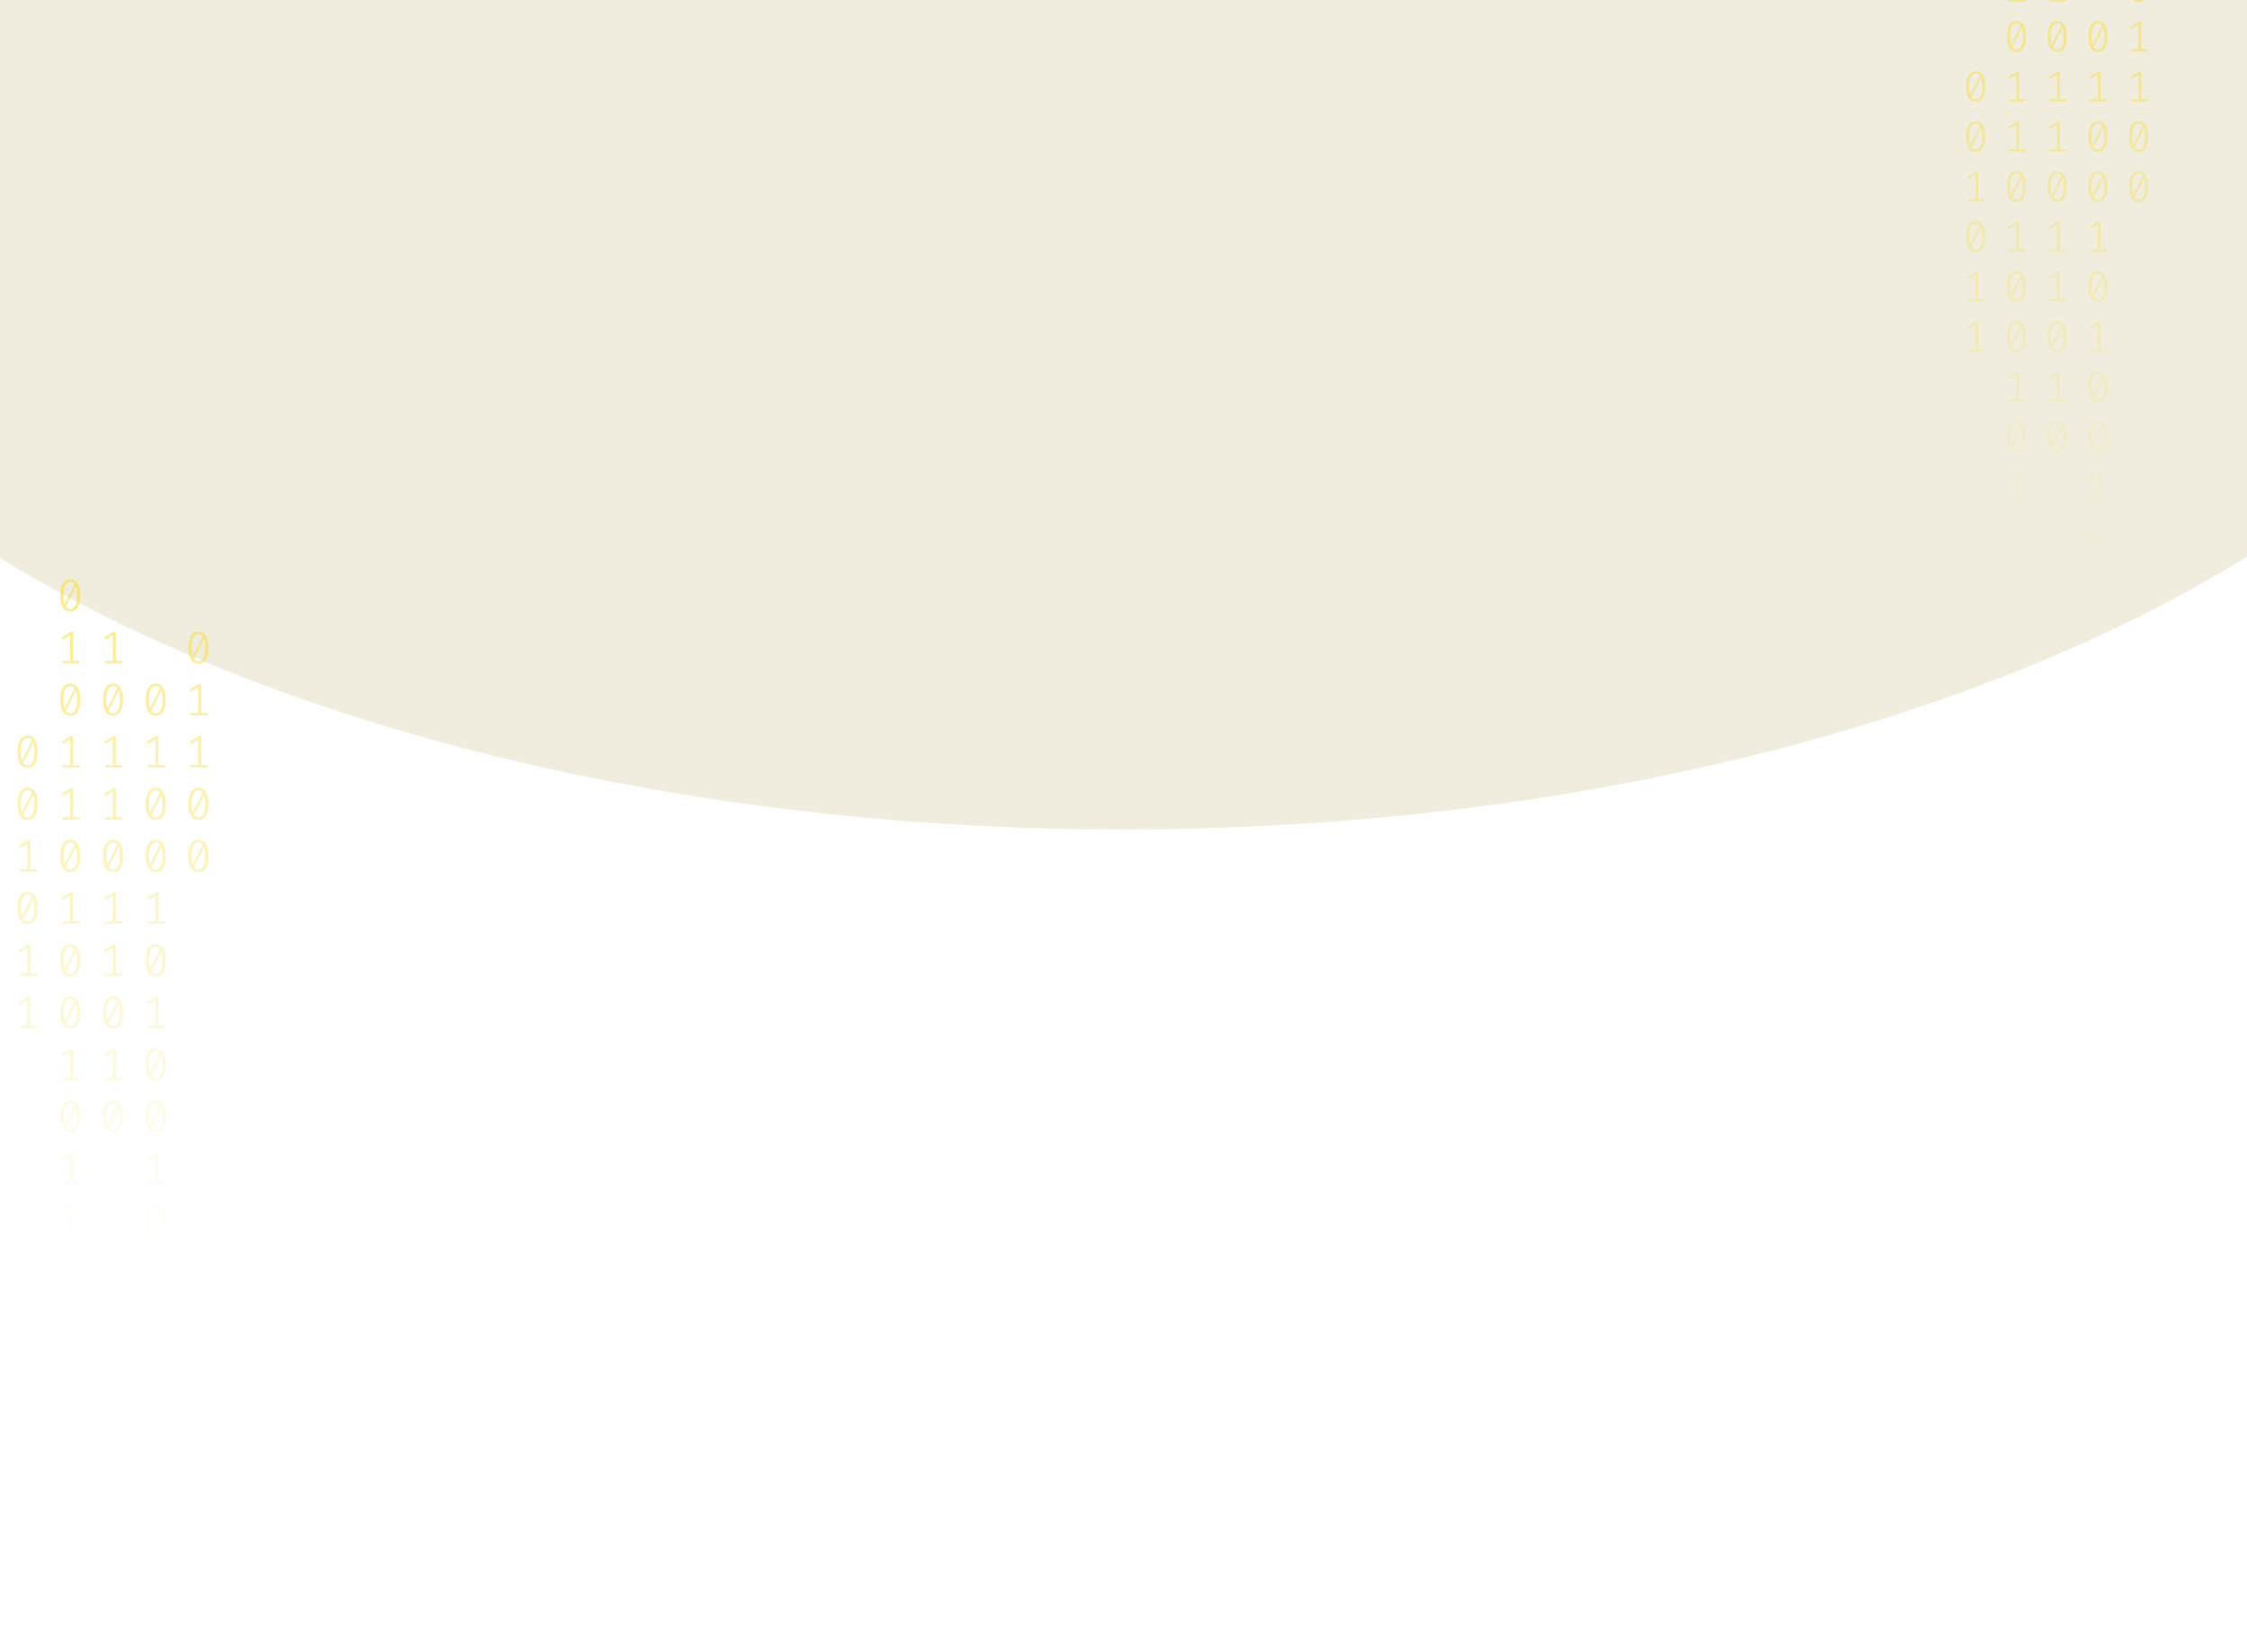 <svg width="1024" height="753" viewBox="0 0 1024 753" fill="none" xmlns="http://www.w3.org/2000/svg">
<g opacity="0.2" filter="url(#filter0_f_175_198)">
<ellipse cx="511.5" cy="28" rx="670.5" ry="350" fill="#B3A659"/>
</g>
<path d="M32.035 264C33.53 264 34.662 264.63 35.431 265.891C36.213 267.138 36.605 268.953 36.605 271.336C36.605 273.719 36.213 275.541 35.431 276.802C34.662 278.063 33.53 278.693 32.035 278.693C30.554 278.693 29.422 278.063 28.639 276.802C27.856 275.541 27.465 273.719 27.465 271.336C27.465 268.967 27.856 267.152 28.639 265.891C29.422 264.63 30.554 264 32.035 264ZM28.953 271.336C28.953 273.026 29.107 274.35 29.415 275.306L34.068 266.099C33.579 265.448 32.901 265.122 32.035 265.122C31.071 265.122 30.316 265.635 29.771 266.66C29.226 267.672 28.953 269.23 28.953 271.336ZM32.035 277.55C33.013 277.55 33.775 277.044 34.32 276.033C34.865 275.008 35.137 273.442 35.137 271.336C35.137 269.549 34.963 268.163 34.613 267.18L29.96 276.469C30.463 277.19 31.154 277.55 32.035 277.55Z" fill="url(#paint0_linear_175_198)" fill-opacity="0.6"/>
<path d="M33.293 301.135H36.374V302.236H28.387V301.135H31.951V289.455L28.555 291.471L27.968 290.536L32.161 287.959H33.293V301.135Z" fill="url(#paint1_linear_175_198)" fill-opacity="0.6"/>
<path d="M32.035 311.502C33.53 311.502 34.662 312.133 35.431 313.393C36.213 314.64 36.605 316.455 36.605 318.838C36.605 321.221 36.213 323.043 35.431 324.304C34.662 325.565 33.53 326.195 32.035 326.195C30.554 326.195 29.422 325.565 28.639 324.304C27.856 323.043 27.465 321.221 27.465 318.838C27.465 316.469 27.856 314.654 28.639 313.393C29.422 312.133 30.554 311.502 32.035 311.502ZM28.953 318.838C28.953 320.529 29.107 321.852 29.415 322.808L34.068 313.601C33.579 312.95 32.901 312.624 32.035 312.624C31.071 312.624 30.316 313.137 29.771 314.162C29.226 315.174 28.953 316.732 28.953 318.838ZM32.035 325.052C33.013 325.052 33.775 324.546 34.32 323.535C34.865 322.51 35.137 320.944 35.137 318.838C35.137 317.051 34.963 315.665 34.613 314.682L29.96 323.971C30.463 324.692 31.154 325.052 32.035 325.052Z" fill="url(#paint2_linear_175_198)" fill-opacity="0.6"/>
<path d="M33.293 348.637H36.374V349.738H28.387V348.637H31.951V336.957L28.555 338.973L27.968 338.038L32.161 335.461H33.293V348.637Z" fill="url(#paint3_linear_175_198)" fill-opacity="0.6"/>
<path d="M33.293 372.388H36.374V373.489H28.387V372.388H31.951V360.708L28.555 362.724L27.968 361.789L32.161 359.212H33.293V372.388Z" fill="url(#paint4_linear_175_198)" fill-opacity="0.6"/>
<path d="M32.035 382.755C33.53 382.755 34.662 383.386 35.431 384.646C36.213 385.893 36.605 387.708 36.605 390.091C36.605 392.474 36.213 394.296 35.431 395.557C34.662 396.818 33.53 397.448 32.035 397.448C30.554 397.448 29.422 396.818 28.639 395.557C27.856 394.296 27.465 392.474 27.465 390.091C27.465 387.722 27.856 385.907 28.639 384.646C29.422 383.386 30.554 382.755 32.035 382.755ZM28.953 390.091C28.953 391.782 29.107 393.105 29.415 394.061L34.068 384.854C33.579 384.203 32.901 383.878 32.035 383.878C31.071 383.878 30.316 384.39 29.771 385.415C29.226 386.427 28.953 387.985 28.953 390.091ZM32.035 396.305C33.013 396.305 33.775 395.8 34.32 394.788C34.865 393.763 35.137 392.197 35.137 390.091C35.137 388.304 34.963 386.919 34.613 385.935L29.96 395.225C30.463 395.945 31.154 396.305 32.035 396.305Z" fill="url(#paint5_linear_175_198)" fill-opacity="0.6"/>
<path d="M33.293 419.89H36.374V420.992H28.387V419.89H31.951V408.21L28.555 410.226L27.968 409.291L32.161 406.714H33.293V419.89Z" fill="url(#paint6_linear_175_198)" fill-opacity="0.6"/>
<path d="M32.035 430.257C33.53 430.257 34.662 430.888 35.431 432.149C36.213 433.396 36.605 435.211 36.605 437.594C36.605 439.977 36.213 441.798 35.431 443.059C34.662 444.32 33.53 444.95 32.035 444.95C30.554 444.95 29.422 444.32 28.639 443.059C27.856 441.798 27.465 439.977 27.465 437.594C27.465 435.224 27.856 433.409 28.639 432.149C29.422 430.888 30.554 430.257 32.035 430.257ZM28.953 437.594C28.953 439.284 29.107 440.607 29.415 441.563L34.068 432.356C33.579 431.705 32.901 431.38 32.035 431.38C31.071 431.38 30.316 431.892 29.771 432.918C29.226 433.929 28.953 435.488 28.953 437.594ZM32.035 443.807C33.013 443.807 33.775 443.302 34.32 442.29C34.865 441.265 35.137 439.699 35.137 437.594C35.137 435.806 34.963 434.421 34.613 433.437L29.96 442.727C30.463 443.447 31.154 443.807 32.035 443.807Z" fill="url(#paint7_linear_175_198)" fill-opacity="0.6"/>
<path d="M32.035 454.008C33.53 454.008 34.662 454.639 35.431 455.9C36.213 457.147 36.605 458.962 36.605 461.345C36.605 463.728 36.213 465.549 35.431 466.81C34.662 468.071 33.53 468.701 32.035 468.701C30.554 468.701 29.422 468.071 28.639 466.81C27.856 465.549 27.465 463.728 27.465 461.345C27.465 458.975 27.856 457.16 28.639 455.9C29.422 454.639 30.554 454.008 32.035 454.008ZM28.953 461.345C28.953 463.035 29.107 464.358 29.415 465.314L34.068 456.107C33.579 455.456 32.901 455.131 32.035 455.131C31.071 455.131 30.316 455.643 29.771 456.669C29.226 457.68 28.953 459.239 28.953 461.345ZM32.035 467.558C33.013 467.558 33.775 467.053 34.32 466.041C34.865 465.016 35.137 463.451 35.137 461.345C35.137 459.557 34.963 458.172 34.613 457.188L29.96 466.478C30.463 467.198 31.154 467.558 32.035 467.558Z" fill="url(#paint8_linear_175_198)" fill-opacity="0.6"/>
<path d="M33.293 491.143H36.374V492.245H28.387V491.143H31.951V479.464L28.555 481.48L27.968 480.544L32.161 477.967H33.293V491.143Z" fill="url(#paint9_linear_175_198)" fill-opacity="0.6"/>
<path d="M32.035 501.511C33.53 501.511 34.662 502.141 35.431 503.402C36.213 504.649 36.605 506.464 36.605 508.847C36.605 511.23 36.213 513.052 35.431 514.312C34.662 515.573 33.53 516.204 32.035 516.204C30.554 516.204 29.422 515.573 28.639 514.312C27.856 513.052 27.465 511.23 27.465 508.847C27.465 506.478 27.856 504.663 28.639 503.402C29.422 502.141 30.554 501.511 32.035 501.511ZM28.953 508.847C28.953 510.537 29.107 511.86 29.415 512.816L34.068 503.61C33.579 502.958 32.901 502.633 32.035 502.633C31.071 502.633 30.316 503.145 29.771 504.171C29.226 505.182 28.953 506.741 28.953 508.847ZM32.035 515.061C33.013 515.061 33.775 514.555 34.32 513.543C34.865 512.518 35.137 510.953 35.137 508.847C35.137 507.059 34.963 505.674 34.613 504.69L29.96 513.98C30.463 514.7 31.154 515.061 32.035 515.061Z" fill="url(#paint10_linear_175_198)" fill-opacity="0.6"/>
<path d="M33.293 538.645H36.374V539.747H28.387V538.645H31.951V526.966L28.555 528.982L27.968 528.046L32.161 525.469H33.293V538.645Z" fill="url(#paint11_linear_175_198)" fill-opacity="0.6"/>
<path d="M33.293 562.396H36.374V563.498H28.387V562.396H31.951V550.717L28.555 552.733L27.968 551.798L32.161 549.221H33.293V562.396Z" fill="url(#paint12_linear_175_198)" fill-opacity="0.6"/>
<path d="M70.965 311.502C72.46 311.502 73.592 312.133 74.361 313.393C75.144 314.64 75.535 316.455 75.535 318.838C75.535 321.221 75.144 323.043 74.361 324.304C73.592 325.565 72.46 326.195 70.965 326.195C69.484 326.195 68.352 325.565 67.569 324.304C66.787 323.043 66.395 321.221 66.395 318.838C66.395 316.469 66.787 314.654 67.569 313.393C68.352 312.133 69.484 311.502 70.965 311.502ZM67.884 318.838C67.884 320.529 68.037 321.852 68.345 322.808L72.999 313.601C72.509 312.95 71.832 312.624 70.965 312.624C70.001 312.624 69.246 313.137 68.701 314.162C68.156 315.174 67.884 316.732 67.884 318.838ZM70.965 325.052C71.943 325.052 72.705 324.546 73.25 323.535C73.795 322.51 74.067 320.944 74.067 318.838C74.067 317.051 73.893 315.665 73.543 314.682L68.89 323.971C69.393 324.692 70.085 325.052 70.965 325.052Z" fill="url(#paint13_linear_175_198)" fill-opacity="0.6"/>
<path d="M72.223 348.637H75.304V349.738H67.318V348.637H70.881V336.957L67.485 338.973L66.898 338.038L71.091 335.461H72.223V348.637Z" fill="url(#paint14_linear_175_198)" fill-opacity="0.6"/>
<path d="M70.965 359.004C72.46 359.004 73.592 359.635 74.361 360.895C75.144 362.142 75.535 363.957 75.535 366.34C75.535 368.723 75.144 370.545 74.361 371.806C73.592 373.067 72.46 373.697 70.965 373.697C69.484 373.697 68.352 373.067 67.569 371.806C66.787 370.545 66.395 368.723 66.395 366.34C66.395 363.971 66.787 362.156 67.569 360.895C68.352 359.635 69.484 359.004 70.965 359.004ZM67.884 366.34C67.884 368.031 68.037 369.354 68.345 370.31L72.999 361.103C72.509 360.452 71.832 360.126 70.965 360.126C70.001 360.126 69.246 360.639 68.701 361.664C68.156 362.676 67.884 364.234 67.884 366.34ZM70.965 372.554C71.943 372.554 72.705 372.049 73.25 371.037C73.795 370.012 74.067 368.446 74.067 366.34C74.067 364.553 73.893 363.168 73.543 362.184L68.89 371.474C69.393 372.194 70.085 372.554 70.965 372.554Z" fill="url(#paint15_linear_175_198)" fill-opacity="0.6"/>
<path d="M70.965 382.755C72.46 382.755 73.592 383.386 74.361 384.646C75.144 385.893 75.535 387.708 75.535 390.091C75.535 392.474 75.144 394.296 74.361 395.557C73.592 396.818 72.46 397.448 70.965 397.448C69.484 397.448 68.352 396.818 67.569 395.557C66.787 394.296 66.395 392.474 66.395 390.091C66.395 387.722 66.787 385.907 67.569 384.646C68.352 383.386 69.484 382.755 70.965 382.755ZM67.884 390.091C67.884 391.782 68.037 393.105 68.345 394.061L72.999 384.854C72.509 384.203 71.832 383.878 70.965 383.878C70.001 383.878 69.246 384.39 68.701 385.415C68.156 386.427 67.884 387.985 67.884 390.091ZM70.965 396.305C71.943 396.305 72.705 395.8 73.25 394.788C73.795 393.763 74.067 392.197 74.067 390.091C74.067 388.304 73.893 386.919 73.543 385.935L68.89 395.225C69.393 395.945 70.085 396.305 70.965 396.305Z" fill="url(#paint16_linear_175_198)" fill-opacity="0.6"/>
<path d="M72.223 419.89H75.304V420.992H67.318V419.89H70.881V408.21L67.485 410.226L66.898 409.291L71.091 406.714H72.223V419.89Z" fill="url(#paint17_linear_175_198)" fill-opacity="0.6"/>
<path d="M70.965 430.257C72.46 430.257 73.592 430.888 74.361 432.149C75.144 433.396 75.535 435.211 75.535 437.594C75.535 439.977 75.144 441.798 74.361 443.059C73.592 444.32 72.46 444.95 70.965 444.95C69.484 444.95 68.352 444.32 67.569 443.059C66.787 441.798 66.395 439.977 66.395 437.594C66.395 435.224 66.787 433.409 67.569 432.149C68.352 430.888 69.484 430.257 70.965 430.257ZM67.884 437.594C67.884 439.284 68.037 440.607 68.345 441.563L72.999 432.356C72.509 431.705 71.832 431.38 70.965 431.38C70.001 431.38 69.246 431.892 68.701 432.918C68.156 433.929 67.884 435.488 67.884 437.594ZM70.965 443.807C71.943 443.807 72.705 443.302 73.25 442.29C73.795 441.265 74.067 439.699 74.067 437.594C74.067 435.806 73.893 434.421 73.543 433.437L68.89 442.727C69.393 443.447 70.085 443.807 70.965 443.807Z" fill="url(#paint18_linear_175_198)" fill-opacity="0.6"/>
<path d="M72.223 467.392H75.304V468.494H67.318V467.392H70.881V455.713L67.485 457.728L66.898 456.793L71.091 454.216H72.223V467.392Z" fill="url(#paint19_linear_175_198)" fill-opacity="0.6"/>
<path d="M70.965 477.76C72.46 477.76 73.592 478.39 74.361 479.651C75.144 480.898 75.535 482.713 75.535 485.096C75.535 487.479 75.144 489.301 74.361 490.561C73.592 491.822 72.46 492.453 70.965 492.453C69.484 492.453 68.352 491.822 67.569 490.561C66.787 489.301 66.395 487.479 66.395 485.096C66.395 482.726 66.787 480.911 67.569 479.651C68.352 478.39 69.484 477.76 70.965 477.76ZM67.884 485.096C67.884 486.786 68.037 488.109 68.345 489.065L72.999 479.859C72.509 479.207 71.832 478.882 70.965 478.882C70.001 478.882 69.246 479.394 68.701 480.42C68.156 481.431 67.884 482.99 67.884 485.096ZM70.965 491.31C71.943 491.31 72.705 490.804 73.25 489.792C73.795 488.767 74.067 487.202 74.067 485.096C74.067 483.308 73.893 481.923 73.543 480.939L68.89 490.229C69.393 490.949 70.085 491.31 70.965 491.31Z" fill="url(#paint20_linear_175_198)" fill-opacity="0.6"/>
<path d="M70.965 501.511C72.46 501.511 73.592 502.141 74.361 503.402C75.144 504.649 75.535 506.464 75.535 508.847C75.535 511.23 75.144 513.052 74.361 514.312C73.592 515.573 72.46 516.204 70.965 516.204C69.484 516.204 68.352 515.573 67.569 514.312C66.787 513.052 66.395 511.23 66.395 508.847C66.395 506.478 66.787 504.663 67.569 503.402C68.352 502.141 69.484 501.511 70.965 501.511ZM67.884 508.847C67.884 510.537 68.037 511.86 68.345 512.816L72.999 503.61C72.509 502.958 71.832 502.633 70.965 502.633C70.001 502.633 69.246 503.145 68.701 504.171C68.156 505.182 67.884 506.741 67.884 508.847ZM70.965 515.061C71.943 515.061 72.705 514.555 73.25 513.543C73.795 512.518 74.067 510.953 74.067 508.847C74.067 507.059 73.893 505.674 73.543 504.69L68.89 513.98C69.393 514.7 70.085 515.061 70.965 515.061Z" fill="url(#paint21_linear_175_198)" fill-opacity="0.6"/>
<path d="M72.223 538.645H75.304V539.747H67.318V538.645H70.881V526.966L67.485 528.982L66.898 528.046L71.091 525.469H72.223V538.645Z" fill="url(#paint22_linear_175_198)" fill-opacity="0.6"/>
<path d="M70.965 549.013C72.46 549.013 73.592 549.643 74.361 550.904C75.144 552.151 75.535 553.966 75.535 556.349C75.535 558.732 75.144 560.554 74.361 561.815C73.592 563.075 72.46 563.706 70.965 563.706C69.484 563.706 68.352 563.075 67.569 561.815C66.787 560.554 66.395 558.732 66.395 556.349C66.395 553.98 66.787 552.165 67.569 550.904C68.352 549.643 69.484 549.013 70.965 549.013ZM67.884 556.349C67.884 558.039 68.037 559.362 68.345 560.318L72.999 551.112C72.509 550.461 71.832 550.135 70.965 550.135C70.001 550.135 69.246 550.648 68.701 551.673C68.156 552.684 67.884 554.243 67.884 556.349ZM70.965 562.563C71.943 562.563 72.705 562.057 73.25 561.046C73.795 560.02 74.067 558.455 74.067 556.349C74.067 554.562 73.893 553.176 73.543 552.192L68.89 561.482C69.393 562.202 70.085 562.563 70.965 562.563Z" fill="url(#paint23_linear_175_198)" fill-opacity="0.6"/>
<path d="M72.223 586.148H75.304V587.249H67.318V586.148H70.881V574.468L67.485 576.484L66.898 575.549L71.091 572.972H72.223V586.148Z" fill="url(#paint24_linear_175_198)" fill-opacity="0.6"/>
<path d="M72.223 609.899H75.304V611H67.318V609.899H70.881V598.219L67.485 600.235L66.898 599.3L71.091 596.723H72.223V609.899Z" fill="url(#paint25_linear_175_198)" fill-opacity="0.6"/>
<path d="M12.57 335.253C14.065 335.253 15.197 335.884 15.966 337.144C16.748 338.391 17.14 340.206 17.14 342.589C17.14 344.972 16.748 346.794 15.966 348.055C15.197 349.316 14.065 349.946 12.57 349.946C11.088 349.946 9.956 349.316 9.174 348.055C8.391 346.794 8 344.972 8 342.589C8 340.22 8.391 338.405 9.174 337.144C9.956 335.884 11.088 335.253 12.57 335.253ZM9.488 342.589C9.488 344.28 9.642 345.603 9.95 346.559L14.603 337.352C14.114 336.701 13.436 336.375 12.57 336.375C11.605 336.375 10.851 336.888 10.306 337.913C9.761 338.925 9.488 340.483 9.488 342.589ZM12.57 348.803C13.548 348.803 14.31 348.297 14.855 347.286C15.4 346.261 15.672 344.695 15.672 342.589C15.672 340.802 15.498 339.417 15.148 338.433L10.495 347.722C10.998 348.443 11.689 348.803 12.57 348.803Z" fill="url(#paint26_linear_175_198)" fill-opacity="0.6"/>
<path d="M12.57 359.004C14.065 359.004 15.197 359.635 15.966 360.895C16.748 362.142 17.14 363.957 17.14 366.34C17.14 368.723 16.748 370.545 15.966 371.806C15.197 373.067 14.065 373.697 12.57 373.697C11.088 373.697 9.956 373.067 9.174 371.806C8.391 370.545 8 368.723 8 366.34C8 363.971 8.391 362.156 9.174 360.895C9.956 359.635 11.088 359.004 12.57 359.004ZM9.488 366.34C9.488 368.031 9.642 369.354 9.95 370.31L14.603 361.103C14.114 360.452 13.436 360.126 12.57 360.126C11.605 360.126 10.851 360.639 10.306 361.664C9.761 362.676 9.488 364.234 9.488 366.34ZM12.57 372.554C13.548 372.554 14.31 372.049 14.855 371.037C15.4 370.012 15.672 368.446 15.672 366.34C15.672 364.553 15.498 363.168 15.148 362.184L10.495 371.474C10.998 372.194 11.689 372.554 12.57 372.554Z" fill="url(#paint27_linear_175_198)" fill-opacity="0.6"/>
<path d="M13.828 396.139H16.909V397.24H8.922V396.139H12.486V384.459L9.09 386.475L8.503 385.54L12.696 382.963H13.828V396.139Z" fill="url(#paint28_linear_175_198)" fill-opacity="0.6"/>
<path d="M12.57 406.506C14.065 406.506 15.197 407.137 15.966 408.398C16.748 409.644 17.14 411.459 17.14 413.842C17.14 416.225 16.748 418.047 15.966 419.308C15.197 420.569 14.065 421.199 12.57 421.199C11.088 421.199 9.956 420.569 9.174 419.308C8.391 418.047 8 416.225 8 413.842C8 411.473 8.391 409.658 9.174 408.398C9.956 407.137 11.088 406.506 12.57 406.506ZM9.488 413.842C9.488 415.533 9.642 416.856 9.95 417.812L14.603 408.605C14.114 407.954 13.436 407.629 12.57 407.629C11.605 407.629 10.851 408.141 10.306 409.166C9.761 410.178 9.488 411.737 9.488 413.842ZM12.57 420.056C13.548 420.056 14.31 419.551 14.855 418.539C15.4 417.514 15.672 415.948 15.672 413.842C15.672 412.055 15.498 410.67 15.148 409.686L10.495 418.976C10.998 419.696 11.689 420.056 12.57 420.056Z" fill="url(#paint29_linear_175_198)" fill-opacity="0.6"/>
<path d="M13.828 443.641H16.909V444.743H8.922V443.641H12.486V431.962L9.09 433.977L8.503 433.042L12.696 430.465H13.828V443.641Z" fill="url(#paint30_linear_175_198)" fill-opacity="0.6"/>
<path d="M13.828 467.392H16.909V468.494H8.922V467.392H12.486V455.713L9.09 457.728L8.503 456.793L12.696 454.216H13.828V467.392Z" fill="url(#paint31_linear_175_198)" fill-opacity="0.6"/>
<path d="M52.758 301.135H55.839V302.236H47.852V301.135H51.416V289.455L48.02 291.471L47.433 290.536L51.626 287.959H52.758V301.135Z" fill="url(#paint32_linear_175_198)" fill-opacity="0.6"/>
<path d="M51.5 311.502C52.995 311.502 54.127 312.133 54.896 313.393C55.678 314.64 56.07 316.455 56.07 318.838C56.07 321.221 55.678 323.043 54.896 324.304C54.127 325.565 52.995 326.195 51.5 326.195C50.019 326.195 48.887 325.565 48.104 324.304C47.322 323.043 46.93 321.221 46.93 318.838C46.93 316.469 47.322 314.654 48.104 313.393C48.887 312.133 50.019 311.502 51.5 311.502ZM48.419 318.838C48.419 320.529 48.572 321.852 48.88 322.808L53.533 313.601C53.044 312.95 52.366 312.624 51.5 312.624C50.536 312.624 49.781 313.137 49.236 314.162C48.691 315.174 48.419 316.732 48.419 318.838ZM51.5 325.052C52.478 325.052 53.24 324.546 53.785 323.535C54.33 322.51 54.602 320.944 54.602 318.838C54.602 317.051 54.428 315.665 54.078 314.682L49.425 323.971C49.928 324.692 50.62 325.052 51.5 325.052Z" fill="url(#paint33_linear_175_198)" fill-opacity="0.6"/>
<path d="M52.758 348.637H55.839V349.738H47.852V348.637H51.416V336.957L48.02 338.973L47.433 338.038L51.626 335.461H52.758V348.637Z" fill="url(#paint34_linear_175_198)" fill-opacity="0.6"/>
<path d="M52.758 372.388H55.839V373.489H47.852V372.388H51.416V360.708L48.02 362.724L47.433 361.789L51.626 359.212H52.758V372.388Z" fill="url(#paint35_linear_175_198)" fill-opacity="0.6"/>
<path d="M51.5 382.755C52.995 382.755 54.127 383.386 54.896 384.646C55.678 385.893 56.07 387.708 56.07 390.091C56.07 392.474 55.678 394.296 54.896 395.557C54.127 396.818 52.995 397.448 51.5 397.448C50.019 397.448 48.887 396.818 48.104 395.557C47.322 394.296 46.93 392.474 46.93 390.091C46.93 387.722 47.322 385.907 48.104 384.646C48.887 383.386 50.019 382.755 51.5 382.755ZM48.419 390.091C48.419 391.782 48.572 393.105 48.88 394.061L53.533 384.854C53.044 384.203 52.366 383.878 51.5 383.878C50.536 383.878 49.781 384.39 49.236 385.415C48.691 386.427 48.419 387.985 48.419 390.091ZM51.5 396.305C52.478 396.305 53.24 395.8 53.785 394.788C54.33 393.763 54.602 392.197 54.602 390.091C54.602 388.304 54.428 386.919 54.078 385.935L49.425 395.225C49.928 395.945 50.62 396.305 51.5 396.305Z" fill="url(#paint36_linear_175_198)" fill-opacity="0.6"/>
<path d="M52.758 419.89H55.839V420.992H47.852V419.89H51.416V408.21L48.02 410.226L47.433 409.291L51.626 406.714H52.758V419.89Z" fill="url(#paint37_linear_175_198)" fill-opacity="0.6"/>
<path d="M52.758 443.641H55.839V444.743H47.852V443.641H51.416V431.962L48.02 433.977L47.433 433.042L51.626 430.465H52.758V443.641Z" fill="url(#paint38_linear_175_198)" fill-opacity="0.6"/>
<path d="M51.5 454.008C52.995 454.008 54.127 454.639 54.896 455.9C55.678 457.147 56.07 458.962 56.07 461.345C56.07 463.728 55.678 465.549 54.896 466.81C54.127 468.071 52.995 468.701 51.5 468.701C50.019 468.701 48.887 468.071 48.104 466.81C47.322 465.549 46.93 463.728 46.93 461.345C46.93 458.975 47.322 457.16 48.104 455.9C48.887 454.639 50.019 454.008 51.5 454.008ZM48.419 461.345C48.419 463.035 48.572 464.358 48.88 465.314L53.533 456.107C53.044 455.456 52.366 455.131 51.5 455.131C50.536 455.131 49.781 455.643 49.236 456.669C48.691 457.68 48.419 459.239 48.419 461.345ZM51.5 467.558C52.478 467.558 53.24 467.053 53.785 466.041C54.33 465.016 54.602 463.451 54.602 461.345C54.602 459.557 54.428 458.172 54.078 457.188L49.425 466.478C49.928 467.198 50.62 467.558 51.5 467.558Z" fill="url(#paint39_linear_175_198)" fill-opacity="0.6"/>
<path d="M52.758 491.143H55.839V492.245H47.852V491.143H51.416V479.464L48.02 481.48L47.433 480.544L51.626 477.967H52.758V491.143Z" fill="url(#paint40_linear_175_198)" fill-opacity="0.6"/>
<path d="M51.5 501.511C52.995 501.511 54.127 502.141 54.896 503.402C55.678 504.649 56.07 506.464 56.07 508.847C56.07 511.23 55.678 513.052 54.896 514.312C54.127 515.573 52.995 516.204 51.5 516.204C50.019 516.204 48.887 515.573 48.104 514.312C47.322 513.052 46.93 511.23 46.93 508.847C46.93 506.478 47.322 504.663 48.104 503.402C48.887 502.141 50.019 501.511 51.5 501.511ZM48.419 508.847C48.419 510.537 48.572 511.86 48.88 512.816L53.533 503.61C53.044 502.958 52.366 502.633 51.5 502.633C50.536 502.633 49.781 503.145 49.236 504.171C48.691 505.182 48.419 506.741 48.419 508.847ZM51.5 515.061C52.478 515.061 53.24 514.555 53.785 513.543C54.33 512.518 54.602 510.953 54.602 508.847C54.602 507.059 54.428 505.674 54.078 504.69L49.425 513.98C49.928 514.7 50.62 515.061 51.5 515.061Z" fill="url(#paint41_linear_175_198)" fill-opacity="0.6"/>
<path d="M90.43 287.751C91.925 287.751 93.058 288.381 93.826 289.642C94.609 290.889 95 292.704 95 295.087C95 297.47 94.609 299.292 93.826 300.553C93.058 301.814 91.925 302.444 90.43 302.444C88.949 302.444 87.817 301.814 87.034 300.553C86.252 299.292 85.86 297.47 85.86 295.087C85.86 292.718 86.252 290.903 87.034 289.642C87.817 288.381 88.949 287.751 90.43 287.751ZM87.349 295.087C87.349 296.777 87.502 298.101 87.81 299.057L92.464 289.85C91.974 289.199 91.297 288.873 90.43 288.873C89.466 288.873 88.711 289.386 88.166 290.411C87.621 291.423 87.349 292.981 87.349 295.087ZM90.43 301.301C91.408 301.301 92.17 300.795 92.715 299.784C93.26 298.759 93.533 297.193 93.533 295.087C93.533 293.3 93.358 291.914 93.009 290.931L88.355 300.22C88.858 300.941 89.55 301.301 90.43 301.301Z" fill="url(#paint42_linear_175_198)" fill-opacity="0.6"/>
<path d="M91.688 324.886H94.769V325.987H86.783V324.886H90.346V313.206L86.95 315.222L86.364 314.287L90.556 311.71H91.688V324.886Z" fill="url(#paint43_linear_175_198)" fill-opacity="0.6"/>
<path d="M91.688 348.637H94.769V349.738H86.783V348.637H90.346V336.957L86.95 338.973L86.364 338.038L90.556 335.461H91.688V348.637Z" fill="url(#paint44_linear_175_198)" fill-opacity="0.6"/>
<path d="M90.43 359.004C91.925 359.004 93.058 359.635 93.826 360.895C94.609 362.142 95 363.957 95 366.34C95 368.723 94.609 370.545 93.826 371.806C93.058 373.067 91.925 373.697 90.43 373.697C88.949 373.697 87.817 373.067 87.034 371.806C86.252 370.545 85.86 368.723 85.86 366.34C85.86 363.971 86.252 362.156 87.034 360.895C87.817 359.635 88.949 359.004 90.43 359.004ZM87.349 366.34C87.349 368.031 87.502 369.354 87.81 370.31L92.464 361.103C91.974 360.452 91.297 360.126 90.43 360.126C89.466 360.126 88.711 360.639 88.166 361.664C87.621 362.676 87.349 364.234 87.349 366.34ZM90.43 372.554C91.408 372.554 92.17 372.049 92.715 371.037C93.26 370.012 93.533 368.446 93.533 366.34C93.533 364.553 93.358 363.168 93.009 362.184L88.355 371.474C88.858 372.194 89.55 372.554 90.43 372.554Z" fill="url(#paint45_linear_175_198)" fill-opacity="0.6"/>
<path d="M90.43 382.755C91.925 382.755 93.058 383.386 93.826 384.646C94.609 385.893 95 387.708 95 390.091C95 392.474 94.609 394.296 93.826 395.557C93.058 396.818 91.925 397.448 90.43 397.448C88.949 397.448 87.817 396.818 87.034 395.557C86.252 394.296 85.86 392.474 85.86 390.091C85.86 387.722 86.252 385.907 87.034 384.646C87.817 383.386 88.949 382.755 90.43 382.755ZM87.349 390.091C87.349 391.782 87.502 393.105 87.81 394.061L92.464 384.854C91.974 384.203 91.297 383.878 90.43 383.878C89.466 383.878 88.711 384.39 88.166 385.415C87.621 386.427 87.349 387.985 87.349 390.091ZM90.43 396.305C91.408 396.305 92.17 395.8 92.715 394.788C93.26 393.763 93.533 392.197 93.533 390.091C93.533 388.304 93.358 386.919 93.009 385.935L88.355 395.225C88.858 395.945 89.55 396.305 90.43 396.305Z" fill="url(#paint46_linear_175_198)" fill-opacity="0.6"/>
<g opacity="0.6">
<path d="M918.93 -36C920.356 -36 921.436 -35.395 922.17 -34.185C922.916 -32.989 923.29 -31.247 923.29 -28.96C923.29 -26.673 922.916 -24.925 922.17 -23.715C921.436 -22.505 920.356 -21.9 918.93 -21.9C917.517 -21.9 916.437 -22.505 915.69 -23.715C914.943 -24.925 914.57 -26.673 914.57 -28.96C914.57 -31.233 914.943 -32.975 915.69 -34.185C916.437 -35.395 917.517 -36 918.93 -36ZM915.99 -28.96C915.99 -27.338 916.137 -26.068 916.43 -25.151L920.87 -33.986C920.403 -34.611 919.756 -34.923 918.93 -34.923C918.01 -34.923 917.29 -34.431 916.77 -33.447C916.25 -32.477 915.99 -30.981 915.99 -28.96ZM918.93 -22.997C919.863 -22.997 920.59 -23.482 921.11 -24.453C921.63 -25.436 921.89 -26.939 921.89 -28.96C921.89 -30.675 921.723 -32.005 921.39 -32.949L916.95 -24.034C917.43 -23.342 918.09 -22.997 918.93 -22.997Z" fill="url(#paint47_linear_175_198)"/>
<path d="M920.13 -0.363H923.07V0.694H915.45V-0.363H918.85V-11.572L915.61 -9.637L915.05 -10.535L919.05 -13.008H920.13V-0.363Z" fill="url(#paint48_linear_175_198)"/>
<path d="M918.93 9.586C920.356 9.586 921.436 10.191 922.17 11.4C922.916 12.597 923.29 14.339 923.29 16.626C923.29 18.913 922.916 20.661 922.17 21.871C921.436 23.081 920.356 23.686 918.93 23.686C917.517 23.686 916.437 23.081 915.69 21.871C914.943 20.661 914.57 18.913 914.57 16.626C914.57 14.352 914.943 12.61 915.69 11.4C916.437 10.191 917.517 9.586 918.93 9.586ZM915.99 16.626C915.99 18.248 916.137 19.518 916.43 20.435L920.87 11.6C920.403 10.975 919.756 10.663 918.93 10.663C918.01 10.663 917.29 11.155 916.77 12.138C916.25 13.109 915.99 14.605 915.99 16.626ZM918.93 22.589C919.863 22.589 920.59 22.104 921.11 21.133C921.63 20.149 921.89 18.647 921.89 16.626C921.89 14.911 921.723 13.581 921.39 12.637L916.95 21.552C917.43 22.243 918.09 22.589 918.93 22.589Z" fill="url(#paint49_linear_175_198)"/>
<path d="M920.13 45.222H923.07V46.279H915.45V45.222H918.85V34.014L915.61 35.948L915.05 35.051L919.05 32.578H920.13V45.222Z" fill="url(#paint50_linear_175_198)"/>
<path d="M920.13 68.015H923.07V69.072H915.45V68.015H918.85V56.807L915.61 58.741L915.05 57.844L919.05 55.371H920.13V68.015Z" fill="url(#paint51_linear_175_198)"/>
<path d="M918.93 77.964C920.356 77.964 921.436 78.569 922.17 79.779C922.916 80.975 923.29 82.717 923.29 85.004C923.29 87.291 922.916 89.039 922.17 90.249C921.436 91.459 920.356 92.064 918.93 92.064C917.517 92.064 916.437 91.459 915.69 90.249C914.943 89.039 914.57 87.291 914.57 85.004C914.57 82.731 914.943 80.989 915.69 79.779C916.437 78.569 917.517 77.964 918.93 77.964ZM915.99 85.004C915.99 86.626 916.137 87.896 916.43 88.813L920.87 79.978C920.403 79.353 919.756 79.041 918.93 79.041C918.01 79.041 917.29 79.533 916.77 80.517C916.25 81.487 915.99 82.983 915.99 85.004ZM918.93 90.967C919.863 90.967 920.59 90.482 921.11 89.511C921.63 88.528 921.89 87.025 921.89 85.004C921.89 83.289 921.723 81.959 921.39 81.015L916.95 89.93C917.43 90.622 918.09 90.967 918.93 90.967Z" fill="url(#paint52_linear_175_198)"/>
<path d="M920.13 113.601H923.07V114.658H915.45V113.601H918.85V102.392L915.61 104.327L915.05 103.429L919.05 100.956H920.13V113.601Z" fill="url(#paint53_linear_175_198)"/>
<path d="M918.93 123.55C920.356 123.55 921.436 124.155 922.17 125.365C922.916 126.561 923.29 128.303 923.29 130.59C923.29 132.877 922.916 134.625 922.17 135.835C921.436 137.045 920.356 137.65 918.93 137.65C917.517 137.65 916.437 137.045 915.69 135.835C914.943 134.625 914.57 132.877 914.57 130.59C914.57 128.316 914.943 126.574 915.69 125.365C916.437 124.155 917.517 123.55 918.93 123.55ZM915.99 130.59C915.99 132.212 916.137 133.482 916.43 134.399L920.87 125.564C920.403 124.939 919.756 124.627 918.93 124.627C918.01 124.627 917.29 125.119 916.77 126.102C916.25 127.073 915.99 128.569 915.99 130.59ZM918.93 136.553C919.863 136.553 920.59 136.068 921.11 135.097C921.63 134.113 921.89 132.611 921.89 130.59C921.89 128.875 921.723 127.545 921.39 126.601L916.95 135.516C917.43 136.207 918.09 136.553 918.93 136.553Z" fill="url(#paint54_linear_175_198)"/>
<path d="M918.93 146.342C920.356 146.342 921.436 146.947 922.17 148.157C922.916 149.354 923.29 151.096 923.29 153.383C923.29 155.669 922.916 157.418 922.17 158.628C921.436 159.838 920.356 160.443 918.93 160.443C917.517 160.443 916.437 159.838 915.69 158.628C914.943 157.418 914.57 155.669 914.57 153.383C914.57 151.109 914.943 149.367 915.69 148.157C916.437 146.947 917.517 146.342 918.93 146.342ZM915.99 153.383C915.99 155.005 916.137 156.274 916.43 157.192L920.87 148.357C920.403 147.732 919.756 147.419 918.93 147.419C918.01 147.419 917.29 147.911 916.77 148.895C916.25 149.866 915.99 151.362 915.99 153.383ZM918.93 159.346C919.863 159.346 920.59 158.86 921.11 157.89C921.63 156.906 921.89 155.404 921.89 153.383C921.89 151.667 921.723 150.338 921.39 149.394L916.95 158.309C917.43 159 918.09 159.346 918.93 159.346Z" fill="url(#paint55_linear_175_198)"/>
<path d="M920.13 181.979H923.07V183.036H915.45V181.979H918.85V170.771L915.61 172.705L915.05 171.808L919.05 169.335H920.13V181.979Z" fill="url(#paint56_linear_175_198)"/>
<path d="M918.93 191.928C920.356 191.928 921.436 192.533 922.17 193.743C922.916 194.94 923.29 196.681 923.29 198.968C923.29 201.255 922.916 203.003 922.17 204.213C921.436 205.423 920.356 206.028 918.93 206.028C917.517 206.028 916.437 205.423 915.69 204.213C914.943 203.003 914.57 201.255 914.57 198.968C914.57 196.695 914.943 194.953 915.69 193.743C916.437 192.533 917.517 191.928 918.93 191.928ZM915.99 198.968C915.99 200.59 916.137 201.86 916.43 202.777L920.87 193.942C920.403 193.317 919.756 193.005 918.93 193.005C918.01 193.005 917.29 193.497 916.77 194.481C916.25 195.451 915.99 196.947 915.99 198.968ZM918.93 204.931C919.863 204.931 920.59 204.446 921.11 203.475C921.63 202.492 921.89 200.989 921.89 198.968C921.89 197.253 921.723 195.923 921.39 194.979L916.95 203.894C917.43 204.586 918.09 204.931 918.93 204.931Z" fill="url(#paint57_linear_175_198)"/>
<path d="M920.13 227.565H923.07V228.622H915.45V227.565H918.85V216.356L915.61 218.291L915.05 217.393L919.05 214.92H920.13V227.565Z" fill="url(#paint58_linear_175_198)"/>
<path d="M920.13 250.357H923.07V251.414H915.45V250.357H918.85V239.149L915.61 241.084L915.05 240.186L919.05 237.713H920.13V250.357Z" fill="url(#paint59_linear_175_198)"/>
<path d="M956.07 9.586C957.497 9.586 958.577 10.191 959.31 11.4C960.057 12.597 960.43 14.339 960.43 16.626C960.43 18.913 960.057 20.661 959.31 21.871C958.577 23.081 957.497 23.686 956.07 23.686C954.657 23.686 953.577 23.081 952.83 21.871C952.084 20.661 951.71 18.913 951.71 16.626C951.71 14.352 952.084 12.61 952.83 11.4C953.577 10.191 954.657 9.586 956.07 9.586ZM953.13 16.626C953.13 18.248 953.277 19.518 953.57 20.435L958.01 11.6C957.543 10.975 956.897 10.663 956.07 10.663C955.15 10.663 954.43 11.155 953.91 12.138C953.39 13.109 953.13 14.605 953.13 16.626ZM956.07 22.589C957.003 22.589 957.73 22.104 958.25 21.133C958.77 20.149 959.03 18.647 959.03 16.626C959.03 14.911 958.863 13.581 958.53 12.637L954.09 21.552C954.57 22.243 955.23 22.589 956.07 22.589Z" fill="url(#paint60_linear_175_198)"/>
<path d="M957.27 45.222H960.21V46.279H952.59V45.222H955.99V34.014L952.75 35.948L952.19 35.051L956.19 32.578H957.27V45.222Z" fill="url(#paint61_linear_175_198)"/>
<path d="M956.07 55.171C957.497 55.171 958.577 55.776 959.31 56.986C960.057 58.183 960.43 59.925 960.43 62.211C960.43 64.498 960.057 66.247 959.31 67.457C958.577 68.666 957.497 69.271 956.07 69.271C954.657 69.271 953.577 68.666 952.83 67.457C952.084 66.247 951.71 64.498 951.71 62.211C951.71 59.938 952.084 58.196 952.83 56.986C953.577 55.776 954.657 55.171 956.07 55.171ZM953.13 62.211C953.13 63.833 953.277 65.103 953.57 66.021L958.01 57.185C957.543 56.561 956.897 56.248 956.07 56.248C955.15 56.248 954.43 56.74 953.91 57.724C953.39 58.695 953.13 60.19 953.13 62.211ZM956.07 68.174C957.003 68.174 957.73 67.689 958.25 66.719C958.77 65.735 959.03 64.232 959.03 62.211C959.03 60.496 958.863 59.167 958.53 58.223L954.09 67.137C954.57 67.829 955.23 68.174 956.07 68.174Z" fill="url(#paint62_linear_175_198)"/>
<path d="M956.07 77.964C957.497 77.964 958.577 78.569 959.31 79.779C960.057 80.975 960.43 82.717 960.43 85.004C960.43 87.291 960.057 89.039 959.31 90.249C958.577 91.459 957.497 92.064 956.07 92.064C954.657 92.064 953.577 91.459 952.83 90.249C952.084 89.039 951.71 87.291 951.71 85.004C951.71 82.731 952.084 80.989 952.83 79.779C953.577 78.569 954.657 77.964 956.07 77.964ZM953.13 85.004C953.13 86.626 953.277 87.896 953.57 88.813L958.01 79.978C957.543 79.353 956.897 79.041 956.07 79.041C955.15 79.041 954.43 79.533 953.91 80.517C953.39 81.487 953.13 82.983 953.13 85.004ZM956.07 90.967C957.003 90.967 957.73 90.482 958.25 89.511C958.77 88.528 959.03 87.025 959.03 85.004C959.03 83.289 958.863 81.959 958.53 81.015L954.09 89.93C954.57 90.622 955.23 90.967 956.07 90.967Z" fill="url(#paint63_linear_175_198)"/>
<path d="M957.27 113.601H960.21V114.658H952.59V113.601H955.99V102.392L952.75 104.327L952.19 103.429L956.19 100.956H957.27V113.601Z" fill="url(#paint64_linear_175_198)"/>
<path d="M956.07 123.55C957.497 123.55 958.577 124.155 959.31 125.365C960.057 126.561 960.43 128.303 960.43 130.59C960.43 132.877 960.057 134.625 959.31 135.835C958.577 137.045 957.497 137.65 956.07 137.65C954.657 137.65 953.577 137.045 952.83 135.835C952.084 134.625 951.71 132.877 951.71 130.59C951.71 128.316 952.084 126.574 952.83 125.365C953.577 124.155 954.657 123.55 956.07 123.55ZM953.13 130.59C953.13 132.212 953.277 133.482 953.57 134.399L958.01 125.564C957.543 124.939 956.897 124.627 956.07 124.627C955.15 124.627 954.43 125.119 953.91 126.102C953.39 127.073 953.13 128.569 953.13 130.59ZM956.07 136.553C957.003 136.553 957.73 136.068 958.25 135.097C958.77 134.113 959.03 132.611 959.03 130.59C959.03 128.875 958.863 127.545 958.53 126.601L954.09 135.516C954.57 136.207 955.23 136.553 956.07 136.553Z" fill="url(#paint65_linear_175_198)"/>
<path d="M957.27 159.186H960.21V160.243H952.59V159.186H955.99V147.978L952.75 149.912L952.19 149.015L956.19 146.542H957.27V159.186Z" fill="url(#paint66_linear_175_198)"/>
<path d="M956.07 169.135C957.497 169.135 958.577 169.74 959.31 170.95C960.057 172.147 960.43 173.888 960.43 176.175C960.43 178.462 960.057 180.211 959.31 181.421C958.577 182.63 957.497 183.235 956.07 183.235C954.657 183.235 953.577 182.63 952.83 181.421C952.084 180.211 951.71 178.462 951.71 176.175C951.71 173.902 952.084 172.16 952.83 170.95C953.577 169.74 954.657 169.135 956.07 169.135ZM953.13 176.175C953.13 177.797 953.277 179.067 953.57 179.985L958.01 171.15C957.543 170.525 956.897 170.212 956.07 170.212C955.15 170.212 954.43 170.704 953.91 171.688C953.39 172.659 953.13 174.154 953.13 176.175ZM956.07 182.139C957.003 182.139 957.73 181.653 958.25 180.683C958.77 179.699 959.03 178.196 959.03 176.175C959.03 174.46 958.863 173.131 958.53 172.187L954.09 181.101C954.57 181.793 955.23 182.139 956.07 182.139Z" fill="url(#paint67_linear_175_198)"/>
<path d="M956.07 191.928C957.497 191.928 958.577 192.533 959.31 193.743C960.057 194.94 960.43 196.681 960.43 198.968C960.43 201.255 960.057 203.003 959.31 204.213C958.577 205.423 957.497 206.028 956.07 206.028C954.657 206.028 953.577 205.423 952.83 204.213C952.084 203.003 951.71 201.255 951.71 198.968C951.71 196.695 952.084 194.953 952.83 193.743C953.577 192.533 954.657 191.928 956.07 191.928ZM953.13 198.968C953.13 200.59 953.277 201.86 953.57 202.777L958.01 193.942C957.543 193.317 956.897 193.005 956.07 193.005C955.15 193.005 954.43 193.497 953.91 194.481C953.39 195.451 953.13 196.947 953.13 198.968ZM956.07 204.931C957.003 204.931 957.73 204.446 958.25 203.475C958.77 202.492 959.03 200.989 959.03 198.968C959.03 197.253 958.863 195.923 958.53 194.979L954.09 203.894C954.57 204.586 955.23 204.931 956.07 204.931Z" fill="url(#paint68_linear_175_198)"/>
<path d="M957.27 227.565H960.21V228.622H952.59V227.565H955.99V216.356L952.75 218.291L952.19 217.393L956.19 214.92H957.27V227.565Z" fill="url(#paint69_linear_175_198)"/>
<path d="M956.07 237.514C957.497 237.514 958.577 238.119 959.31 239.329C960.057 240.525 960.43 242.267 960.43 244.554C960.43 246.841 960.057 248.589 959.31 249.799C958.577 251.009 957.497 251.614 956.07 251.614C954.657 251.614 953.577 251.009 952.83 249.799C952.084 248.589 951.71 246.841 951.71 244.554C951.71 242.28 952.084 240.538 952.83 239.329C953.577 238.119 954.657 237.514 956.07 237.514ZM953.13 244.554C953.13 246.176 953.277 247.446 953.57 248.363L958.01 239.528C957.543 238.903 956.897 238.591 956.07 238.591C955.15 238.591 954.43 239.083 953.91 240.066C953.39 241.037 953.13 242.533 953.13 244.554ZM956.07 250.517C957.003 250.517 957.73 250.032 958.25 249.061C958.77 248.077 959.03 246.575 959.03 244.554C959.03 242.839 958.863 241.509 958.53 240.565L954.09 249.48C954.57 250.171 955.23 250.517 956.07 250.517Z" fill="url(#paint70_linear_175_198)"/>
<path d="M957.27 273.15H960.21V274.207H952.59V273.15H955.99V261.942L952.75 263.876L952.19 262.979L956.19 260.506H957.27V273.15Z" fill="url(#paint71_linear_175_198)"/>
<path d="M957.27 295.943H960.21V297H952.59V295.943H955.99V284.735L952.75 286.669L952.19 285.772L956.19 283.299H957.27V295.943Z" fill="url(#paint72_linear_175_198)"/>
<path d="M900.36 32.378C901.786 32.378 902.866 32.983 903.599 34.193C904.346 35.39 904.719 37.132 904.719 39.419C904.719 41.705 904.346 43.454 903.599 44.664C902.866 45.874 901.786 46.479 900.36 46.479C898.946 46.479 897.867 45.874 897.12 44.664C896.373 43.454 896 41.705 896 39.419C896 37.145 896.373 35.403 897.12 34.193C897.867 32.983 898.946 32.378 900.36 32.378ZM897.42 39.419C897.42 41.041 897.567 42.31 897.86 43.228L902.3 34.393C901.833 33.768 901.186 33.455 900.36 33.455C899.44 33.455 898.72 33.947 898.2 34.931C897.68 35.902 897.42 37.398 897.42 39.419ZM900.36 45.382C901.293 45.382 902.02 44.896 902.54 43.926C903.06 42.942 903.319 41.44 903.319 39.419C903.319 37.703 903.153 36.374 902.82 35.43L898.38 44.345C898.86 45.036 899.52 45.382 900.36 45.382Z" fill="url(#paint73_linear_175_198)"/>
<path d="M900.36 55.171C901.786 55.171 902.866 55.776 903.599 56.986C904.346 58.183 904.719 59.925 904.719 62.211C904.719 64.498 904.346 66.247 903.599 67.457C902.866 68.666 901.786 69.271 900.36 69.271C898.946 69.271 897.867 68.666 897.12 67.457C896.373 66.247 896 64.498 896 62.211C896 59.938 896.373 58.196 897.12 56.986C897.867 55.776 898.946 55.171 900.36 55.171ZM897.42 62.211C897.42 63.833 897.567 65.103 897.86 66.021L902.3 57.185C901.833 56.561 901.186 56.248 900.36 56.248C899.44 56.248 898.72 56.74 898.2 57.724C897.68 58.695 897.42 60.19 897.42 62.211ZM900.36 68.174C901.293 68.174 902.02 67.689 902.54 66.719C903.06 65.735 903.319 64.232 903.319 62.211C903.319 60.496 903.153 59.167 902.82 58.223L898.38 67.137C898.86 67.829 899.52 68.174 900.36 68.174Z" fill="url(#paint74_linear_175_198)"/>
<path d="M901.56 90.808H904.499V91.865H896.88V90.808H900.28V79.599L897.04 81.534L896.48 80.636L900.48 78.163H901.56V90.808Z" fill="url(#paint75_linear_175_198)"/>
<path d="M900.36 100.757C901.786 100.757 902.866 101.362 903.599 102.572C904.346 103.768 904.719 105.51 904.719 107.797C904.719 110.084 904.346 111.832 903.599 113.042C902.866 114.252 901.786 114.857 900.36 114.857C898.946 114.857 897.867 114.252 897.12 113.042C896.373 111.832 896 110.084 896 107.797C896 105.523 896.373 103.782 897.12 102.572C897.867 101.362 898.946 100.757 900.36 100.757ZM897.42 107.797C897.42 109.419 897.567 110.689 897.86 111.606L902.3 102.771C901.833 102.146 901.186 101.834 900.36 101.834C899.44 101.834 898.72 102.326 898.2 103.31C897.68 104.28 897.42 105.776 897.42 107.797ZM900.36 113.76C901.293 113.76 902.02 113.275 902.54 112.304C903.06 111.32 903.319 109.818 903.319 107.797C903.319 106.082 903.153 104.752 902.82 103.808L898.38 112.723C898.86 113.414 899.52 113.76 900.36 113.76Z" fill="url(#paint76_linear_175_198)"/>
<path d="M901.56 136.393H904.499V137.45H896.88V136.393H900.28V125.185L897.04 127.12L896.48 126.222L900.48 123.749H901.56V136.393Z" fill="url(#paint77_linear_175_198)"/>
<path d="M901.56 159.186H904.499V160.243H896.88V159.186H900.28V147.978L897.04 149.912L896.48 149.015L900.48 146.542H901.56V159.186Z" fill="url(#paint78_linear_175_198)"/>
<path d="M938.7 -0.363H941.64V0.694H934.02V-0.363H937.42V-11.572L934.18 -9.637L933.62 -10.535L937.62 -13.008H938.7V-0.363Z" fill="url(#paint79_linear_175_198)"/>
<path d="M937.5 9.586C938.927 9.586 940.006 10.191 940.74 11.4C941.486 12.597 941.86 14.339 941.86 16.626C941.86 18.913 941.486 20.661 940.74 21.871C940.006 23.081 938.927 23.686 937.5 23.686C936.087 23.686 935.007 23.081 934.26 21.871C933.514 20.661 933.14 18.913 933.14 16.626C933.14 14.352 933.514 12.61 934.26 11.4C935.007 10.191 936.087 9.586 937.5 9.586ZM934.56 16.626C934.56 18.248 934.707 19.518 935 20.435L939.44 11.6C938.973 10.975 938.327 10.663 937.5 10.663C936.58 10.663 935.86 11.155 935.34 12.138C934.82 13.109 934.56 14.605 934.56 16.626ZM937.5 22.589C938.433 22.589 939.16 22.104 939.68 21.133C940.2 20.149 940.46 18.647 940.46 16.626C940.46 14.911 940.293 13.581 939.96 12.637L935.52 21.552C936 22.243 936.66 22.589 937.5 22.589Z" fill="url(#paint80_linear_175_198)"/>
<path d="M938.7 45.222H941.64V46.279H934.02V45.222H937.42V34.014L934.18 35.948L933.62 35.051L937.62 32.578H938.7V45.222Z" fill="url(#paint81_linear_175_198)"/>
<path d="M938.7 68.015H941.64V69.072H934.02V68.015H937.42V56.807L934.18 58.741L933.62 57.844L937.62 55.371H938.7V68.015Z" fill="url(#paint82_linear_175_198)"/>
<path d="M937.5 77.964C938.927 77.964 940.006 78.569 940.74 79.779C941.486 80.975 941.86 82.717 941.86 85.004C941.86 87.291 941.486 89.039 940.74 90.249C940.006 91.459 938.927 92.064 937.5 92.064C936.087 92.064 935.007 91.459 934.26 90.249C933.514 89.039 933.14 87.291 933.14 85.004C933.14 82.731 933.514 80.989 934.26 79.779C935.007 78.569 936.087 77.964 937.5 77.964ZM934.56 85.004C934.56 86.626 934.707 87.896 935 88.813L939.44 79.978C938.973 79.353 938.327 79.041 937.5 79.041C936.58 79.041 935.86 79.533 935.34 80.517C934.82 81.487 934.56 82.983 934.56 85.004ZM937.5 90.967C938.433 90.967 939.16 90.482 939.68 89.511C940.2 88.528 940.46 87.025 940.46 85.004C940.46 83.289 940.293 81.959 939.96 81.015L935.52 89.93C936 90.622 936.66 90.967 937.5 90.967Z" fill="url(#paint83_linear_175_198)"/>
<path d="M938.7 113.601H941.64V114.658H934.02V113.601H937.42V102.392L934.18 104.327L933.62 103.429L937.62 100.956H938.7V113.601Z" fill="url(#paint84_linear_175_198)"/>
<path d="M938.7 136.393H941.64V137.45H934.02V136.393H937.42V125.185L934.18 127.12L933.62 126.222L937.62 123.749H938.7V136.393Z" fill="url(#paint85_linear_175_198)"/>
<path d="M937.5 146.342C938.927 146.342 940.006 146.947 940.74 148.157C941.486 149.354 941.86 151.096 941.86 153.383C941.86 155.669 941.486 157.418 940.74 158.628C940.006 159.838 938.927 160.443 937.5 160.443C936.087 160.443 935.007 159.838 934.26 158.628C933.514 157.418 933.14 155.669 933.14 153.383C933.14 151.109 933.514 149.367 934.26 148.157C935.007 146.947 936.087 146.342 937.5 146.342ZM934.56 153.383C934.56 155.005 934.707 156.274 935 157.192L939.44 148.357C938.973 147.732 938.327 147.419 937.5 147.419C936.58 147.419 935.86 147.911 935.34 148.895C934.82 149.866 934.56 151.362 934.56 153.383ZM937.5 159.346C938.433 159.346 939.16 158.86 939.68 157.89C940.2 156.906 940.46 155.404 940.46 153.383C940.46 151.667 940.293 150.338 939.96 149.394L935.52 158.309C936 159 936.66 159.346 937.5 159.346Z" fill="url(#paint86_linear_175_198)"/>
<path d="M938.7 181.979H941.64V183.036H934.02V181.979H937.42V170.771L934.18 172.705L933.62 171.808L937.62 169.335H938.7V181.979Z" fill="url(#paint87_linear_175_198)"/>
<path d="M937.5 191.928C938.927 191.928 940.006 192.533 940.74 193.743C941.486 194.94 941.86 196.681 941.86 198.968C941.86 201.255 941.486 203.003 940.74 204.213C940.006 205.423 938.927 206.028 937.5 206.028C936.087 206.028 935.007 205.423 934.26 204.213C933.514 203.003 933.14 201.255 933.14 198.968C933.14 196.695 933.514 194.953 934.26 193.743C935.007 192.533 936.087 191.928 937.5 191.928ZM934.56 198.968C934.56 200.59 934.707 201.86 935 202.777L939.44 193.942C938.973 193.317 938.327 193.005 937.5 193.005C936.58 193.005 935.86 193.497 935.34 194.481C934.82 195.451 934.56 196.947 934.56 198.968ZM937.5 204.931C938.433 204.931 939.16 204.446 939.68 203.475C940.2 202.492 940.46 200.989 940.46 198.968C940.46 197.253 940.293 195.923 939.96 194.979L935.52 203.894C936 204.586 936.66 204.931 937.5 204.931Z" fill="url(#paint88_linear_175_198)"/>
<path d="M974.64 -13.207C976.067 -13.207 977.147 -12.602 977.88 -11.392C978.627 -10.196 979 -8.454 979 -6.167C979 -3.88 978.627 -2.132 977.88 -0.922C977.147 0.288 976.067 0.893 974.64 0.893C973.227 0.893 972.147 0.288 971.401 -0.922C970.654 -2.132 970.281 -3.88 970.281 -6.167C970.281 -8.441 970.654 -10.182 971.401 -11.392C972.147 -12.602 973.227 -13.207 974.64 -13.207ZM971.7 -6.167C971.7 -4.545 971.847 -3.275 972.14 -2.358L976.58 -11.193C976.114 -11.818 975.467 -12.13 974.64 -12.13C973.72 -12.13 973 -11.638 972.48 -10.654C971.96 -9.684 971.7 -8.188 971.7 -6.167ZM974.64 -0.204C975.574 -0.204 976.3 -0.689 976.82 -1.66C977.34 -2.644 977.6 -4.146 977.6 -6.167C977.6 -7.882 977.433 -9.212 977.1 -10.156L972.66 -1.241C973.14 -0.55 973.8 -0.204 974.64 -0.204Z" fill="url(#paint89_linear_175_198)"/>
<path d="M975.84 22.429H978.78V23.486H971.161V22.429H974.56V11.221L971.321 13.155L970.761 12.258L974.76 9.785H975.84V22.429Z" fill="url(#paint90_linear_175_198)"/>
<path d="M975.84 45.222H978.78V46.279H971.161V45.222H974.56V34.014L971.321 35.948L970.761 35.051L974.76 32.578H975.84V45.222Z" fill="url(#paint91_linear_175_198)"/>
<path d="M974.64 55.171C976.067 55.171 977.147 55.776 977.88 56.986C978.627 58.183 979 59.925 979 62.211C979 64.498 978.627 66.247 977.88 67.457C977.147 68.666 976.067 69.271 974.64 69.271C973.227 69.271 972.147 68.666 971.401 67.457C970.654 66.247 970.281 64.498 970.281 62.211C970.281 59.938 970.654 58.196 971.401 56.986C972.147 55.776 973.227 55.171 974.64 55.171ZM971.7 62.211C971.7 63.833 971.847 65.103 972.14 66.021L976.58 57.185C976.114 56.561 975.467 56.248 974.64 56.248C973.72 56.248 973 56.74 972.48 57.724C971.96 58.695 971.7 60.19 971.7 62.211ZM974.64 68.174C975.574 68.174 976.3 67.689 976.82 66.719C977.34 65.735 977.6 64.232 977.6 62.211C977.6 60.496 977.433 59.167 977.1 58.223L972.66 67.137C973.14 67.829 973.8 68.174 974.64 68.174Z" fill="url(#paint92_linear_175_198)"/>
<path d="M974.64 77.964C976.067 77.964 977.147 78.569 977.88 79.779C978.627 80.975 979 82.717 979 85.004C979 87.291 978.627 89.039 977.88 90.249C977.147 91.459 976.067 92.064 974.64 92.064C973.227 92.064 972.147 91.459 971.401 90.249C970.654 89.039 970.281 87.291 970.281 85.004C970.281 82.731 970.654 80.989 971.401 79.779C972.147 78.569 973.227 77.964 974.64 77.964ZM971.7 85.004C971.7 86.626 971.847 87.896 972.14 88.813L976.58 79.978C976.114 79.353 975.467 79.041 974.64 79.041C973.72 79.041 973 79.533 972.48 80.517C971.96 81.487 971.7 82.983 971.7 85.004ZM974.64 90.967C975.574 90.967 976.3 90.482 976.82 89.511C977.34 88.528 977.6 87.025 977.6 85.004C977.6 83.289 977.433 81.959 977.1 81.015L972.66 89.93C973.14 90.622 973.8 90.967 974.64 90.967Z" fill="url(#paint93_linear_175_198)"/>
</g>
<defs>
<filter id="filter0_f_175_198" x="-559.19" y="-722.19" width="2141.38" height="1500.38" filterUnits="userSpaceOnUse" color-interpolation-filters="sRGB">
<feFlood flood-opacity="0" result="BackgroundImageFix"/>
<feBlend mode="normal" in="SourceGraphic" in2="BackgroundImageFix" result="shape"/>
<feGaussianBlur stdDeviation="200.095" result="effect1_foregroundBlur_175_198"/>
</filter>
<linearGradient id="paint0_linear_175_198" x1="51.5" y1="264" x2="51.5" y2="575.381" gradientUnits="userSpaceOnUse">
<stop stop-color="#F7DD43"/>
<stop offset="1" stop-color="#F7DD43" stop-opacity="0"/>
</linearGradient>
<linearGradient id="paint1_linear_175_198" x1="51.5" y1="264" x2="51.5" y2="575.381" gradientUnits="userSpaceOnUse">
<stop stop-color="#F7DD43"/>
<stop offset="1" stop-color="#F7DD43" stop-opacity="0"/>
</linearGradient>
<linearGradient id="paint2_linear_175_198" x1="51.5" y1="264" x2="51.5" y2="575.381" gradientUnits="userSpaceOnUse">
<stop stop-color="#F7DD43"/>
<stop offset="1" stop-color="#F7DD43" stop-opacity="0"/>
</linearGradient>
<linearGradient id="paint3_linear_175_198" x1="51.5" y1="264" x2="51.5" y2="575.381" gradientUnits="userSpaceOnUse">
<stop stop-color="#F7DD43"/>
<stop offset="1" stop-color="#F7DD43" stop-opacity="0"/>
</linearGradient>
<linearGradient id="paint4_linear_175_198" x1="51.5" y1="264" x2="51.5" y2="575.381" gradientUnits="userSpaceOnUse">
<stop stop-color="#F7DD43"/>
<stop offset="1" stop-color="#F7DD43" stop-opacity="0"/>
</linearGradient>
<linearGradient id="paint5_linear_175_198" x1="51.5" y1="264" x2="51.5" y2="575.381" gradientUnits="userSpaceOnUse">
<stop stop-color="#F7DD43"/>
<stop offset="1" stop-color="#F7DD43" stop-opacity="0"/>
</linearGradient>
<linearGradient id="paint6_linear_175_198" x1="51.5" y1="264" x2="51.5" y2="575.381" gradientUnits="userSpaceOnUse">
<stop stop-color="#F7DD43"/>
<stop offset="1" stop-color="#F7DD43" stop-opacity="0"/>
</linearGradient>
<linearGradient id="paint7_linear_175_198" x1="51.5" y1="264" x2="51.5" y2="575.381" gradientUnits="userSpaceOnUse">
<stop stop-color="#F7DD43"/>
<stop offset="1" stop-color="#F7DD43" stop-opacity="0"/>
</linearGradient>
<linearGradient id="paint8_linear_175_198" x1="51.5" y1="264" x2="51.5" y2="575.381" gradientUnits="userSpaceOnUse">
<stop stop-color="#F7DD43"/>
<stop offset="1" stop-color="#F7DD43" stop-opacity="0"/>
</linearGradient>
<linearGradient id="paint9_linear_175_198" x1="51.5" y1="264" x2="51.5" y2="575.381" gradientUnits="userSpaceOnUse">
<stop stop-color="#F7DD43"/>
<stop offset="1" stop-color="#F7DD43" stop-opacity="0"/>
</linearGradient>
<linearGradient id="paint10_linear_175_198" x1="51.5" y1="264" x2="51.5" y2="575.381" gradientUnits="userSpaceOnUse">
<stop stop-color="#F7DD43"/>
<stop offset="1" stop-color="#F7DD43" stop-opacity="0"/>
</linearGradient>
<linearGradient id="paint11_linear_175_198" x1="51.5" y1="264" x2="51.5" y2="575.381" gradientUnits="userSpaceOnUse">
<stop stop-color="#F7DD43"/>
<stop offset="1" stop-color="#F7DD43" stop-opacity="0"/>
</linearGradient>
<linearGradient id="paint12_linear_175_198" x1="51.5" y1="264" x2="51.5" y2="575.381" gradientUnits="userSpaceOnUse">
<stop stop-color="#F7DD43"/>
<stop offset="1" stop-color="#F7DD43" stop-opacity="0"/>
</linearGradient>
<linearGradient id="paint13_linear_175_198" x1="51.5" y1="264" x2="51.5" y2="575.381" gradientUnits="userSpaceOnUse">
<stop stop-color="#F7DD43"/>
<stop offset="1" stop-color="#F7DD43" stop-opacity="0"/>
</linearGradient>
<linearGradient id="paint14_linear_175_198" x1="51.5" y1="264" x2="51.5" y2="575.381" gradientUnits="userSpaceOnUse">
<stop stop-color="#F7DD43"/>
<stop offset="1" stop-color="#F7DD43" stop-opacity="0"/>
</linearGradient>
<linearGradient id="paint15_linear_175_198" x1="51.5" y1="264" x2="51.5" y2="575.381" gradientUnits="userSpaceOnUse">
<stop stop-color="#F7DD43"/>
<stop offset="1" stop-color="#F7DD43" stop-opacity="0"/>
</linearGradient>
<linearGradient id="paint16_linear_175_198" x1="51.5" y1="264" x2="51.5" y2="575.381" gradientUnits="userSpaceOnUse">
<stop stop-color="#F7DD43"/>
<stop offset="1" stop-color="#F7DD43" stop-opacity="0"/>
</linearGradient>
<linearGradient id="paint17_linear_175_198" x1="51.5" y1="264" x2="51.5" y2="575.381" gradientUnits="userSpaceOnUse">
<stop stop-color="#F7DD43"/>
<stop offset="1" stop-color="#F7DD43" stop-opacity="0"/>
</linearGradient>
<linearGradient id="paint18_linear_175_198" x1="51.5" y1="264" x2="51.5" y2="575.381" gradientUnits="userSpaceOnUse">
<stop stop-color="#F7DD43"/>
<stop offset="1" stop-color="#F7DD43" stop-opacity="0"/>
</linearGradient>
<linearGradient id="paint19_linear_175_198" x1="51.5" y1="264" x2="51.5" y2="575.381" gradientUnits="userSpaceOnUse">
<stop stop-color="#F7DD43"/>
<stop offset="1" stop-color="#F7DD43" stop-opacity="0"/>
</linearGradient>
<linearGradient id="paint20_linear_175_198" x1="51.5" y1="264" x2="51.5" y2="575.381" gradientUnits="userSpaceOnUse">
<stop stop-color="#F7DD43"/>
<stop offset="1" stop-color="#F7DD43" stop-opacity="0"/>
</linearGradient>
<linearGradient id="paint21_linear_175_198" x1="51.5" y1="264" x2="51.5" y2="575.381" gradientUnits="userSpaceOnUse">
<stop stop-color="#F7DD43"/>
<stop offset="1" stop-color="#F7DD43" stop-opacity="0"/>
</linearGradient>
<linearGradient id="paint22_linear_175_198" x1="51.5" y1="264" x2="51.5" y2="575.381" gradientUnits="userSpaceOnUse">
<stop stop-color="#F7DD43"/>
<stop offset="1" stop-color="#F7DD43" stop-opacity="0"/>
</linearGradient>
<linearGradient id="paint23_linear_175_198" x1="51.5" y1="264" x2="51.5" y2="575.381" gradientUnits="userSpaceOnUse">
<stop stop-color="#F7DD43"/>
<stop offset="1" stop-color="#F7DD43" stop-opacity="0"/>
</linearGradient>
<linearGradient id="paint24_linear_175_198" x1="51.5" y1="264" x2="51.5" y2="575.381" gradientUnits="userSpaceOnUse">
<stop stop-color="#F7DD43"/>
<stop offset="1" stop-color="#F7DD43" stop-opacity="0"/>
</linearGradient>
<linearGradient id="paint25_linear_175_198" x1="51.5" y1="264" x2="51.5" y2="575.381" gradientUnits="userSpaceOnUse">
<stop stop-color="#F7DD43"/>
<stop offset="1" stop-color="#F7DD43" stop-opacity="0"/>
</linearGradient>
<linearGradient id="paint26_linear_175_198" x1="51.5" y1="264" x2="51.5" y2="575.381" gradientUnits="userSpaceOnUse">
<stop stop-color="#F7DD43"/>
<stop offset="1" stop-color="#F7DD43" stop-opacity="0"/>
</linearGradient>
<linearGradient id="paint27_linear_175_198" x1="51.5" y1="264" x2="51.5" y2="575.381" gradientUnits="userSpaceOnUse">
<stop stop-color="#F7DD43"/>
<stop offset="1" stop-color="#F7DD43" stop-opacity="0"/>
</linearGradient>
<linearGradient id="paint28_linear_175_198" x1="51.5" y1="264" x2="51.5" y2="575.381" gradientUnits="userSpaceOnUse">
<stop stop-color="#F7DD43"/>
<stop offset="1" stop-color="#F7DD43" stop-opacity="0"/>
</linearGradient>
<linearGradient id="paint29_linear_175_198" x1="51.5" y1="264" x2="51.5" y2="575.381" gradientUnits="userSpaceOnUse">
<stop stop-color="#F7DD43"/>
<stop offset="1" stop-color="#F7DD43" stop-opacity="0"/>
</linearGradient>
<linearGradient id="paint30_linear_175_198" x1="51.5" y1="264" x2="51.5" y2="575.381" gradientUnits="userSpaceOnUse">
<stop stop-color="#F7DD43"/>
<stop offset="1" stop-color="#F7DD43" stop-opacity="0"/>
</linearGradient>
<linearGradient id="paint31_linear_175_198" x1="51.5" y1="264" x2="51.5" y2="575.381" gradientUnits="userSpaceOnUse">
<stop stop-color="#F7DD43"/>
<stop offset="1" stop-color="#F7DD43" stop-opacity="0"/>
</linearGradient>
<linearGradient id="paint32_linear_175_198" x1="51.5" y1="264" x2="51.5" y2="575.381" gradientUnits="userSpaceOnUse">
<stop stop-color="#F7DD43"/>
<stop offset="1" stop-color="#F7DD43" stop-opacity="0"/>
</linearGradient>
<linearGradient id="paint33_linear_175_198" x1="51.5" y1="264" x2="51.5" y2="575.381" gradientUnits="userSpaceOnUse">
<stop stop-color="#F7DD43"/>
<stop offset="1" stop-color="#F7DD43" stop-opacity="0"/>
</linearGradient>
<linearGradient id="paint34_linear_175_198" x1="51.5" y1="264" x2="51.5" y2="575.381" gradientUnits="userSpaceOnUse">
<stop stop-color="#F7DD43"/>
<stop offset="1" stop-color="#F7DD43" stop-opacity="0"/>
</linearGradient>
<linearGradient id="paint35_linear_175_198" x1="51.5" y1="264" x2="51.5" y2="575.381" gradientUnits="userSpaceOnUse">
<stop stop-color="#F7DD43"/>
<stop offset="1" stop-color="#F7DD43" stop-opacity="0"/>
</linearGradient>
<linearGradient id="paint36_linear_175_198" x1="51.5" y1="264" x2="51.5" y2="575.381" gradientUnits="userSpaceOnUse">
<stop stop-color="#F7DD43"/>
<stop offset="1" stop-color="#F7DD43" stop-opacity="0"/>
</linearGradient>
<linearGradient id="paint37_linear_175_198" x1="51.5" y1="264" x2="51.5" y2="575.381" gradientUnits="userSpaceOnUse">
<stop stop-color="#F7DD43"/>
<stop offset="1" stop-color="#F7DD43" stop-opacity="0"/>
</linearGradient>
<linearGradient id="paint38_linear_175_198" x1="51.5" y1="264" x2="51.5" y2="575.381" gradientUnits="userSpaceOnUse">
<stop stop-color="#F7DD43"/>
<stop offset="1" stop-color="#F7DD43" stop-opacity="0"/>
</linearGradient>
<linearGradient id="paint39_linear_175_198" x1="51.5" y1="264" x2="51.5" y2="575.381" gradientUnits="userSpaceOnUse">
<stop stop-color="#F7DD43"/>
<stop offset="1" stop-color="#F7DD43" stop-opacity="0"/>
</linearGradient>
<linearGradient id="paint40_linear_175_198" x1="51.5" y1="264" x2="51.5" y2="575.381" gradientUnits="userSpaceOnUse">
<stop stop-color="#F7DD43"/>
<stop offset="1" stop-color="#F7DD43" stop-opacity="0"/>
</linearGradient>
<linearGradient id="paint41_linear_175_198" x1="51.5" y1="264" x2="51.5" y2="575.381" gradientUnits="userSpaceOnUse">
<stop stop-color="#F7DD43"/>
<stop offset="1" stop-color="#F7DD43" stop-opacity="0"/>
</linearGradient>
<linearGradient id="paint42_linear_175_198" x1="51.5" y1="264" x2="51.5" y2="575.381" gradientUnits="userSpaceOnUse">
<stop stop-color="#F7DD43"/>
<stop offset="1" stop-color="#F7DD43" stop-opacity="0"/>
</linearGradient>
<linearGradient id="paint43_linear_175_198" x1="51.5" y1="264" x2="51.5" y2="575.381" gradientUnits="userSpaceOnUse">
<stop stop-color="#F7DD43"/>
<stop offset="1" stop-color="#F7DD43" stop-opacity="0"/>
</linearGradient>
<linearGradient id="paint44_linear_175_198" x1="51.5" y1="264" x2="51.5" y2="575.381" gradientUnits="userSpaceOnUse">
<stop stop-color="#F7DD43"/>
<stop offset="1" stop-color="#F7DD43" stop-opacity="0"/>
</linearGradient>
<linearGradient id="paint45_linear_175_198" x1="51.5" y1="264" x2="51.5" y2="575.381" gradientUnits="userSpaceOnUse">
<stop stop-color="#F7DD43"/>
<stop offset="1" stop-color="#F7DD43" stop-opacity="0"/>
</linearGradient>
<linearGradient id="paint46_linear_175_198" x1="51.5" y1="264" x2="51.5" y2="575.381" gradientUnits="userSpaceOnUse">
<stop stop-color="#F7DD43"/>
<stop offset="1" stop-color="#F7DD43" stop-opacity="0"/>
</linearGradient>
<linearGradient id="paint47_linear_175_198" x1="937.5" y1="-36" x2="937.5" y2="262.818" gradientUnits="userSpaceOnUse">
<stop stop-color="#F7DD43"/>
<stop offset="1" stop-color="#F7DD43" stop-opacity="0"/>
</linearGradient>
<linearGradient id="paint48_linear_175_198" x1="937.5" y1="-36" x2="937.5" y2="262.818" gradientUnits="userSpaceOnUse">
<stop stop-color="#F7DD43"/>
<stop offset="1" stop-color="#F7DD43" stop-opacity="0"/>
</linearGradient>
<linearGradient id="paint49_linear_175_198" x1="937.5" y1="-36" x2="937.5" y2="262.818" gradientUnits="userSpaceOnUse">
<stop stop-color="#F7DD43"/>
<stop offset="1" stop-color="#F7DD43" stop-opacity="0"/>
</linearGradient>
<linearGradient id="paint50_linear_175_198" x1="937.5" y1="-36" x2="937.5" y2="262.818" gradientUnits="userSpaceOnUse">
<stop stop-color="#F7DD43"/>
<stop offset="1" stop-color="#F7DD43" stop-opacity="0"/>
</linearGradient>
<linearGradient id="paint51_linear_175_198" x1="937.5" y1="-36" x2="937.5" y2="262.818" gradientUnits="userSpaceOnUse">
<stop stop-color="#F7DD43"/>
<stop offset="1" stop-color="#F7DD43" stop-opacity="0"/>
</linearGradient>
<linearGradient id="paint52_linear_175_198" x1="937.5" y1="-36" x2="937.5" y2="262.818" gradientUnits="userSpaceOnUse">
<stop stop-color="#F7DD43"/>
<stop offset="1" stop-color="#F7DD43" stop-opacity="0"/>
</linearGradient>
<linearGradient id="paint53_linear_175_198" x1="937.5" y1="-36" x2="937.5" y2="262.818" gradientUnits="userSpaceOnUse">
<stop stop-color="#F7DD43"/>
<stop offset="1" stop-color="#F7DD43" stop-opacity="0"/>
</linearGradient>
<linearGradient id="paint54_linear_175_198" x1="937.5" y1="-36" x2="937.5" y2="262.818" gradientUnits="userSpaceOnUse">
<stop stop-color="#F7DD43"/>
<stop offset="1" stop-color="#F7DD43" stop-opacity="0"/>
</linearGradient>
<linearGradient id="paint55_linear_175_198" x1="937.5" y1="-36" x2="937.5" y2="262.818" gradientUnits="userSpaceOnUse">
<stop stop-color="#F7DD43"/>
<stop offset="1" stop-color="#F7DD43" stop-opacity="0"/>
</linearGradient>
<linearGradient id="paint56_linear_175_198" x1="937.5" y1="-36" x2="937.5" y2="262.818" gradientUnits="userSpaceOnUse">
<stop stop-color="#F7DD43"/>
<stop offset="1" stop-color="#F7DD43" stop-opacity="0"/>
</linearGradient>
<linearGradient id="paint57_linear_175_198" x1="937.5" y1="-36" x2="937.5" y2="262.818" gradientUnits="userSpaceOnUse">
<stop stop-color="#F7DD43"/>
<stop offset="1" stop-color="#F7DD43" stop-opacity="0"/>
</linearGradient>
<linearGradient id="paint58_linear_175_198" x1="937.5" y1="-36" x2="937.5" y2="262.818" gradientUnits="userSpaceOnUse">
<stop stop-color="#F7DD43"/>
<stop offset="1" stop-color="#F7DD43" stop-opacity="0"/>
</linearGradient>
<linearGradient id="paint59_linear_175_198" x1="937.5" y1="-36" x2="937.5" y2="262.818" gradientUnits="userSpaceOnUse">
<stop stop-color="#F7DD43"/>
<stop offset="1" stop-color="#F7DD43" stop-opacity="0"/>
</linearGradient>
<linearGradient id="paint60_linear_175_198" x1="937.5" y1="-36" x2="937.5" y2="262.818" gradientUnits="userSpaceOnUse">
<stop stop-color="#F7DD43"/>
<stop offset="1" stop-color="#F7DD43" stop-opacity="0"/>
</linearGradient>
<linearGradient id="paint61_linear_175_198" x1="937.5" y1="-36" x2="937.5" y2="262.818" gradientUnits="userSpaceOnUse">
<stop stop-color="#F7DD43"/>
<stop offset="1" stop-color="#F7DD43" stop-opacity="0"/>
</linearGradient>
<linearGradient id="paint62_linear_175_198" x1="937.5" y1="-36" x2="937.5" y2="262.818" gradientUnits="userSpaceOnUse">
<stop stop-color="#F7DD43"/>
<stop offset="1" stop-color="#F7DD43" stop-opacity="0"/>
</linearGradient>
<linearGradient id="paint63_linear_175_198" x1="937.5" y1="-36" x2="937.5" y2="262.818" gradientUnits="userSpaceOnUse">
<stop stop-color="#F7DD43"/>
<stop offset="1" stop-color="#F7DD43" stop-opacity="0"/>
</linearGradient>
<linearGradient id="paint64_linear_175_198" x1="937.5" y1="-36" x2="937.5" y2="262.818" gradientUnits="userSpaceOnUse">
<stop stop-color="#F7DD43"/>
<stop offset="1" stop-color="#F7DD43" stop-opacity="0"/>
</linearGradient>
<linearGradient id="paint65_linear_175_198" x1="937.5" y1="-36" x2="937.5" y2="262.818" gradientUnits="userSpaceOnUse">
<stop stop-color="#F7DD43"/>
<stop offset="1" stop-color="#F7DD43" stop-opacity="0"/>
</linearGradient>
<linearGradient id="paint66_linear_175_198" x1="937.5" y1="-36" x2="937.5" y2="262.818" gradientUnits="userSpaceOnUse">
<stop stop-color="#F7DD43"/>
<stop offset="1" stop-color="#F7DD43" stop-opacity="0"/>
</linearGradient>
<linearGradient id="paint67_linear_175_198" x1="937.5" y1="-36" x2="937.5" y2="262.818" gradientUnits="userSpaceOnUse">
<stop stop-color="#F7DD43"/>
<stop offset="1" stop-color="#F7DD43" stop-opacity="0"/>
</linearGradient>
<linearGradient id="paint68_linear_175_198" x1="937.5" y1="-36" x2="937.5" y2="262.818" gradientUnits="userSpaceOnUse">
<stop stop-color="#F7DD43"/>
<stop offset="1" stop-color="#F7DD43" stop-opacity="0"/>
</linearGradient>
<linearGradient id="paint69_linear_175_198" x1="937.5" y1="-36" x2="937.5" y2="262.818" gradientUnits="userSpaceOnUse">
<stop stop-color="#F7DD43"/>
<stop offset="1" stop-color="#F7DD43" stop-opacity="0"/>
</linearGradient>
<linearGradient id="paint70_linear_175_198" x1="937.5" y1="-36" x2="937.5" y2="262.818" gradientUnits="userSpaceOnUse">
<stop stop-color="#F7DD43"/>
<stop offset="1" stop-color="#F7DD43" stop-opacity="0"/>
</linearGradient>
<linearGradient id="paint71_linear_175_198" x1="937.5" y1="-36" x2="937.5" y2="262.818" gradientUnits="userSpaceOnUse">
<stop stop-color="#F7DD43"/>
<stop offset="1" stop-color="#F7DD43" stop-opacity="0"/>
</linearGradient>
<linearGradient id="paint72_linear_175_198" x1="937.5" y1="-36" x2="937.5" y2="262.818" gradientUnits="userSpaceOnUse">
<stop stop-color="#F7DD43"/>
<stop offset="1" stop-color="#F7DD43" stop-opacity="0"/>
</linearGradient>
<linearGradient id="paint73_linear_175_198" x1="937.5" y1="-36" x2="937.5" y2="262.818" gradientUnits="userSpaceOnUse">
<stop stop-color="#F7DD43"/>
<stop offset="1" stop-color="#F7DD43" stop-opacity="0"/>
</linearGradient>
<linearGradient id="paint74_linear_175_198" x1="937.5" y1="-36" x2="937.5" y2="262.818" gradientUnits="userSpaceOnUse">
<stop stop-color="#F7DD43"/>
<stop offset="1" stop-color="#F7DD43" stop-opacity="0"/>
</linearGradient>
<linearGradient id="paint75_linear_175_198" x1="937.5" y1="-36" x2="937.5" y2="262.818" gradientUnits="userSpaceOnUse">
<stop stop-color="#F7DD43"/>
<stop offset="1" stop-color="#F7DD43" stop-opacity="0"/>
</linearGradient>
<linearGradient id="paint76_linear_175_198" x1="937.5" y1="-36" x2="937.5" y2="262.818" gradientUnits="userSpaceOnUse">
<stop stop-color="#F7DD43"/>
<stop offset="1" stop-color="#F7DD43" stop-opacity="0"/>
</linearGradient>
<linearGradient id="paint77_linear_175_198" x1="937.5" y1="-36" x2="937.5" y2="262.818" gradientUnits="userSpaceOnUse">
<stop stop-color="#F7DD43"/>
<stop offset="1" stop-color="#F7DD43" stop-opacity="0"/>
</linearGradient>
<linearGradient id="paint78_linear_175_198" x1="937.5" y1="-36" x2="937.5" y2="262.818" gradientUnits="userSpaceOnUse">
<stop stop-color="#F7DD43"/>
<stop offset="1" stop-color="#F7DD43" stop-opacity="0"/>
</linearGradient>
<linearGradient id="paint79_linear_175_198" x1="937.5" y1="-36" x2="937.5" y2="262.818" gradientUnits="userSpaceOnUse">
<stop stop-color="#F7DD43"/>
<stop offset="1" stop-color="#F7DD43" stop-opacity="0"/>
</linearGradient>
<linearGradient id="paint80_linear_175_198" x1="937.5" y1="-36" x2="937.5" y2="262.818" gradientUnits="userSpaceOnUse">
<stop stop-color="#F7DD43"/>
<stop offset="1" stop-color="#F7DD43" stop-opacity="0"/>
</linearGradient>
<linearGradient id="paint81_linear_175_198" x1="937.5" y1="-36" x2="937.5" y2="262.818" gradientUnits="userSpaceOnUse">
<stop stop-color="#F7DD43"/>
<stop offset="1" stop-color="#F7DD43" stop-opacity="0"/>
</linearGradient>
<linearGradient id="paint82_linear_175_198" x1="937.5" y1="-36" x2="937.5" y2="262.818" gradientUnits="userSpaceOnUse">
<stop stop-color="#F7DD43"/>
<stop offset="1" stop-color="#F7DD43" stop-opacity="0"/>
</linearGradient>
<linearGradient id="paint83_linear_175_198" x1="937.5" y1="-36" x2="937.5" y2="262.818" gradientUnits="userSpaceOnUse">
<stop stop-color="#F7DD43"/>
<stop offset="1" stop-color="#F7DD43" stop-opacity="0"/>
</linearGradient>
<linearGradient id="paint84_linear_175_198" x1="937.5" y1="-36" x2="937.5" y2="262.818" gradientUnits="userSpaceOnUse">
<stop stop-color="#F7DD43"/>
<stop offset="1" stop-color="#F7DD43" stop-opacity="0"/>
</linearGradient>
<linearGradient id="paint85_linear_175_198" x1="937.5" y1="-36" x2="937.5" y2="262.818" gradientUnits="userSpaceOnUse">
<stop stop-color="#F7DD43"/>
<stop offset="1" stop-color="#F7DD43" stop-opacity="0"/>
</linearGradient>
<linearGradient id="paint86_linear_175_198" x1="937.5" y1="-36" x2="937.5" y2="262.818" gradientUnits="userSpaceOnUse">
<stop stop-color="#F7DD43"/>
<stop offset="1" stop-color="#F7DD43" stop-opacity="0"/>
</linearGradient>
<linearGradient id="paint87_linear_175_198" x1="937.5" y1="-36" x2="937.5" y2="262.818" gradientUnits="userSpaceOnUse">
<stop stop-color="#F7DD43"/>
<stop offset="1" stop-color="#F7DD43" stop-opacity="0"/>
</linearGradient>
<linearGradient id="paint88_linear_175_198" x1="937.5" y1="-36" x2="937.5" y2="262.818" gradientUnits="userSpaceOnUse">
<stop stop-color="#F7DD43"/>
<stop offset="1" stop-color="#F7DD43" stop-opacity="0"/>
</linearGradient>
<linearGradient id="paint89_linear_175_198" x1="937.5" y1="-36" x2="937.5" y2="262.818" gradientUnits="userSpaceOnUse">
<stop stop-color="#F7DD43"/>
<stop offset="1" stop-color="#F7DD43" stop-opacity="0"/>
</linearGradient>
<linearGradient id="paint90_linear_175_198" x1="937.5" y1="-36" x2="937.5" y2="262.818" gradientUnits="userSpaceOnUse">
<stop stop-color="#F7DD43"/>
<stop offset="1" stop-color="#F7DD43" stop-opacity="0"/>
</linearGradient>
<linearGradient id="paint91_linear_175_198" x1="937.5" y1="-36" x2="937.5" y2="262.818" gradientUnits="userSpaceOnUse">
<stop stop-color="#F7DD43"/>
<stop offset="1" stop-color="#F7DD43" stop-opacity="0"/>
</linearGradient>
<linearGradient id="paint92_linear_175_198" x1="937.5" y1="-36" x2="937.5" y2="262.818" gradientUnits="userSpaceOnUse">
<stop stop-color="#F7DD43"/>
<stop offset="1" stop-color="#F7DD43" stop-opacity="0"/>
</linearGradient>
<linearGradient id="paint93_linear_175_198" x1="937.5" y1="-36" x2="937.5" y2="262.818" gradientUnits="userSpaceOnUse">
<stop stop-color="#F7DD43"/>
<stop offset="1" stop-color="#F7DD43" stop-opacity="0"/>
</linearGradient>
</defs>
</svg>
